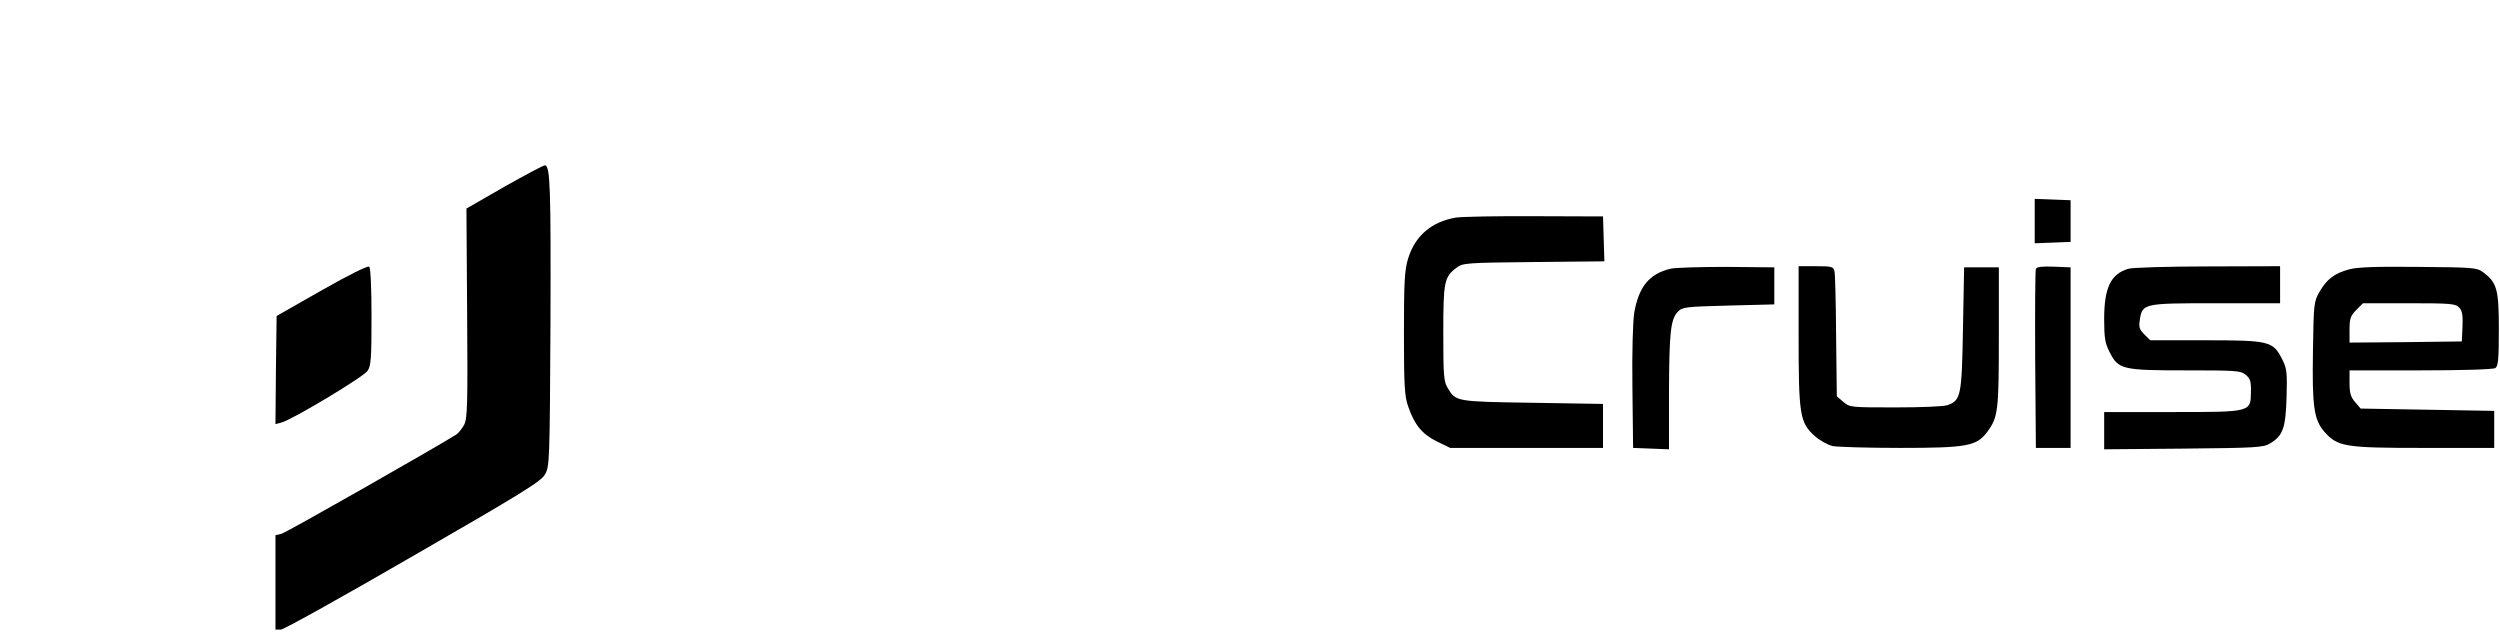 <?xml version="1.0" standalone="no"?>
<!DOCTYPE svg PUBLIC "-//W3C//DTD SVG 20010904//EN"
 "http://www.w3.org/TR/2001/REC-SVG-20010904/DTD/svg10.dtd">
<svg version="1.0" xmlns="http://www.w3.org/2000/svg"
 width="1080pt" height="275pt" viewBox="0 0 1080 275"
 preserveAspectRatio="xMidYMid meet">

<g transform="translate(0,275) scale(0.1,-0.1)"
fill="#000000" stroke="none">
<path d="M2180 1944 l-165 -95 3 -452 c3 -400 1 -456 -13 -482 -9 -17 -24 -36
-35 -43 -110 -68 -734 -423 -754 -428 l-26 -6 0 -204 0 -204 23 0 c12 0 269
143 571 318 467 269 553 322 570 352 20 34 21 50 24 652 2 584 -1 679 -23 684
-6 1 -84 -41 -175 -92z"/>
<path d="M8790 1795 l0 -96 78 3 77 3 0 90 0 90 -77 3 -78 3 0 -96z"/>
<path d="M6289 1810 c-105 -18 -176 -79 -206 -177 -15 -50 -18 -97 -18 -323 0
-227 3 -272 18 -315 28 -81 60 -120 124 -152 l58 -28 330 0 330 0 0 95 0 95
-305 5 c-331 5 -331 5 -366 64 -17 28 -19 54 -19 236 0 224 4 244 58 284 27
20 42 21 333 24 l305 3 -3 97 -3 97 -295 1 c-162 1 -316 -2 -341 -6z"/>
<path d="M1390 1496 l-195 -111 -3 -234 -2 -233 24 6 c46 11 357 198 374 224
15 22 17 56 17 234 0 125 -4 211 -10 216 -6 5 -85 -34 -205 -102z"/>
<path d="M7216 1589 c-91 -22 -136 -77 -156 -189 -6 -40 -10 -166 -8 -325 l3
-260 78 -3 77 -3 0 243 c1 265 7 319 39 352 20 20 34 21 219 26 l197 5 0 80 0
80 -205 2 c-113 0 -223 -3 -244 -8z"/>
<path d="M7770 1302 c0 -345 5 -377 69 -435 22 -20 57 -39 78 -44 21 -4 153
-8 293 -8 287 0 329 8 374 68 48 64 51 92 51 412 l0 300 -75 0 -75 0 -5 -265
c-5 -290 -9 -309 -66 -330 -14 -6 -115 -10 -224 -10 -196 0 -199 0 -227 24
l-28 24 -3 259 c-1 142 -4 268 -7 281 -5 20 -11 22 -80 22 l-75 0 0 -298z"/>
<path d="M8795 1588 c-3 -7 -4 -184 -3 -393 l3 -380 75 0 75 0 0 390 0 390
-73 3 c-52 2 -74 -1 -77 -10z"/>
<path d="M9195 1589 c-76 -22 -105 -81 -105 -217 0 -82 4 -105 23 -142 38 -76
54 -80 328 -80 218 0 239 -1 260 -19 20 -16 24 -28 23 -72 -1 -90 4 -89 -340
-89 l-294 0 0 -80 0 -81 343 3 c314 3 345 5 373 22 57 34 68 67 72 201 3 109
1 124 -20 165 -39 76 -55 80 -331 80 l-238 0 -26 26 c-21 21 -24 32 -19 62 11
71 14 72 327 72 l279 0 0 80 0 80 -312 -1 c-172 0 -327 -5 -343 -10z"/>
<path d="M10147 1586 c-63 -17 -96 -43 -127 -97 -24 -42 -25 -52 -28 -254 -4
-240 4 -298 49 -350 58 -65 87 -70 429 -70 l305 0 0 80 0 80 -288 5 -289 5
-24 28 c-19 22 -24 39 -24 83 l0 54 308 0 c176 0 313 4 322 10 12 8 15 38 15
167 0 174 -8 202 -68 247 -27 20 -42 21 -280 23 -185 2 -265 -1 -300 -11z
m477 -165 c13 -14 16 -33 14 -82 l-3 -64 -242 -3 -243 -2 0 56 c0 48 4 59 29
85 l29 29 200 0 c182 0 200 -2 216 -19z"/>
</g>
</svg>
